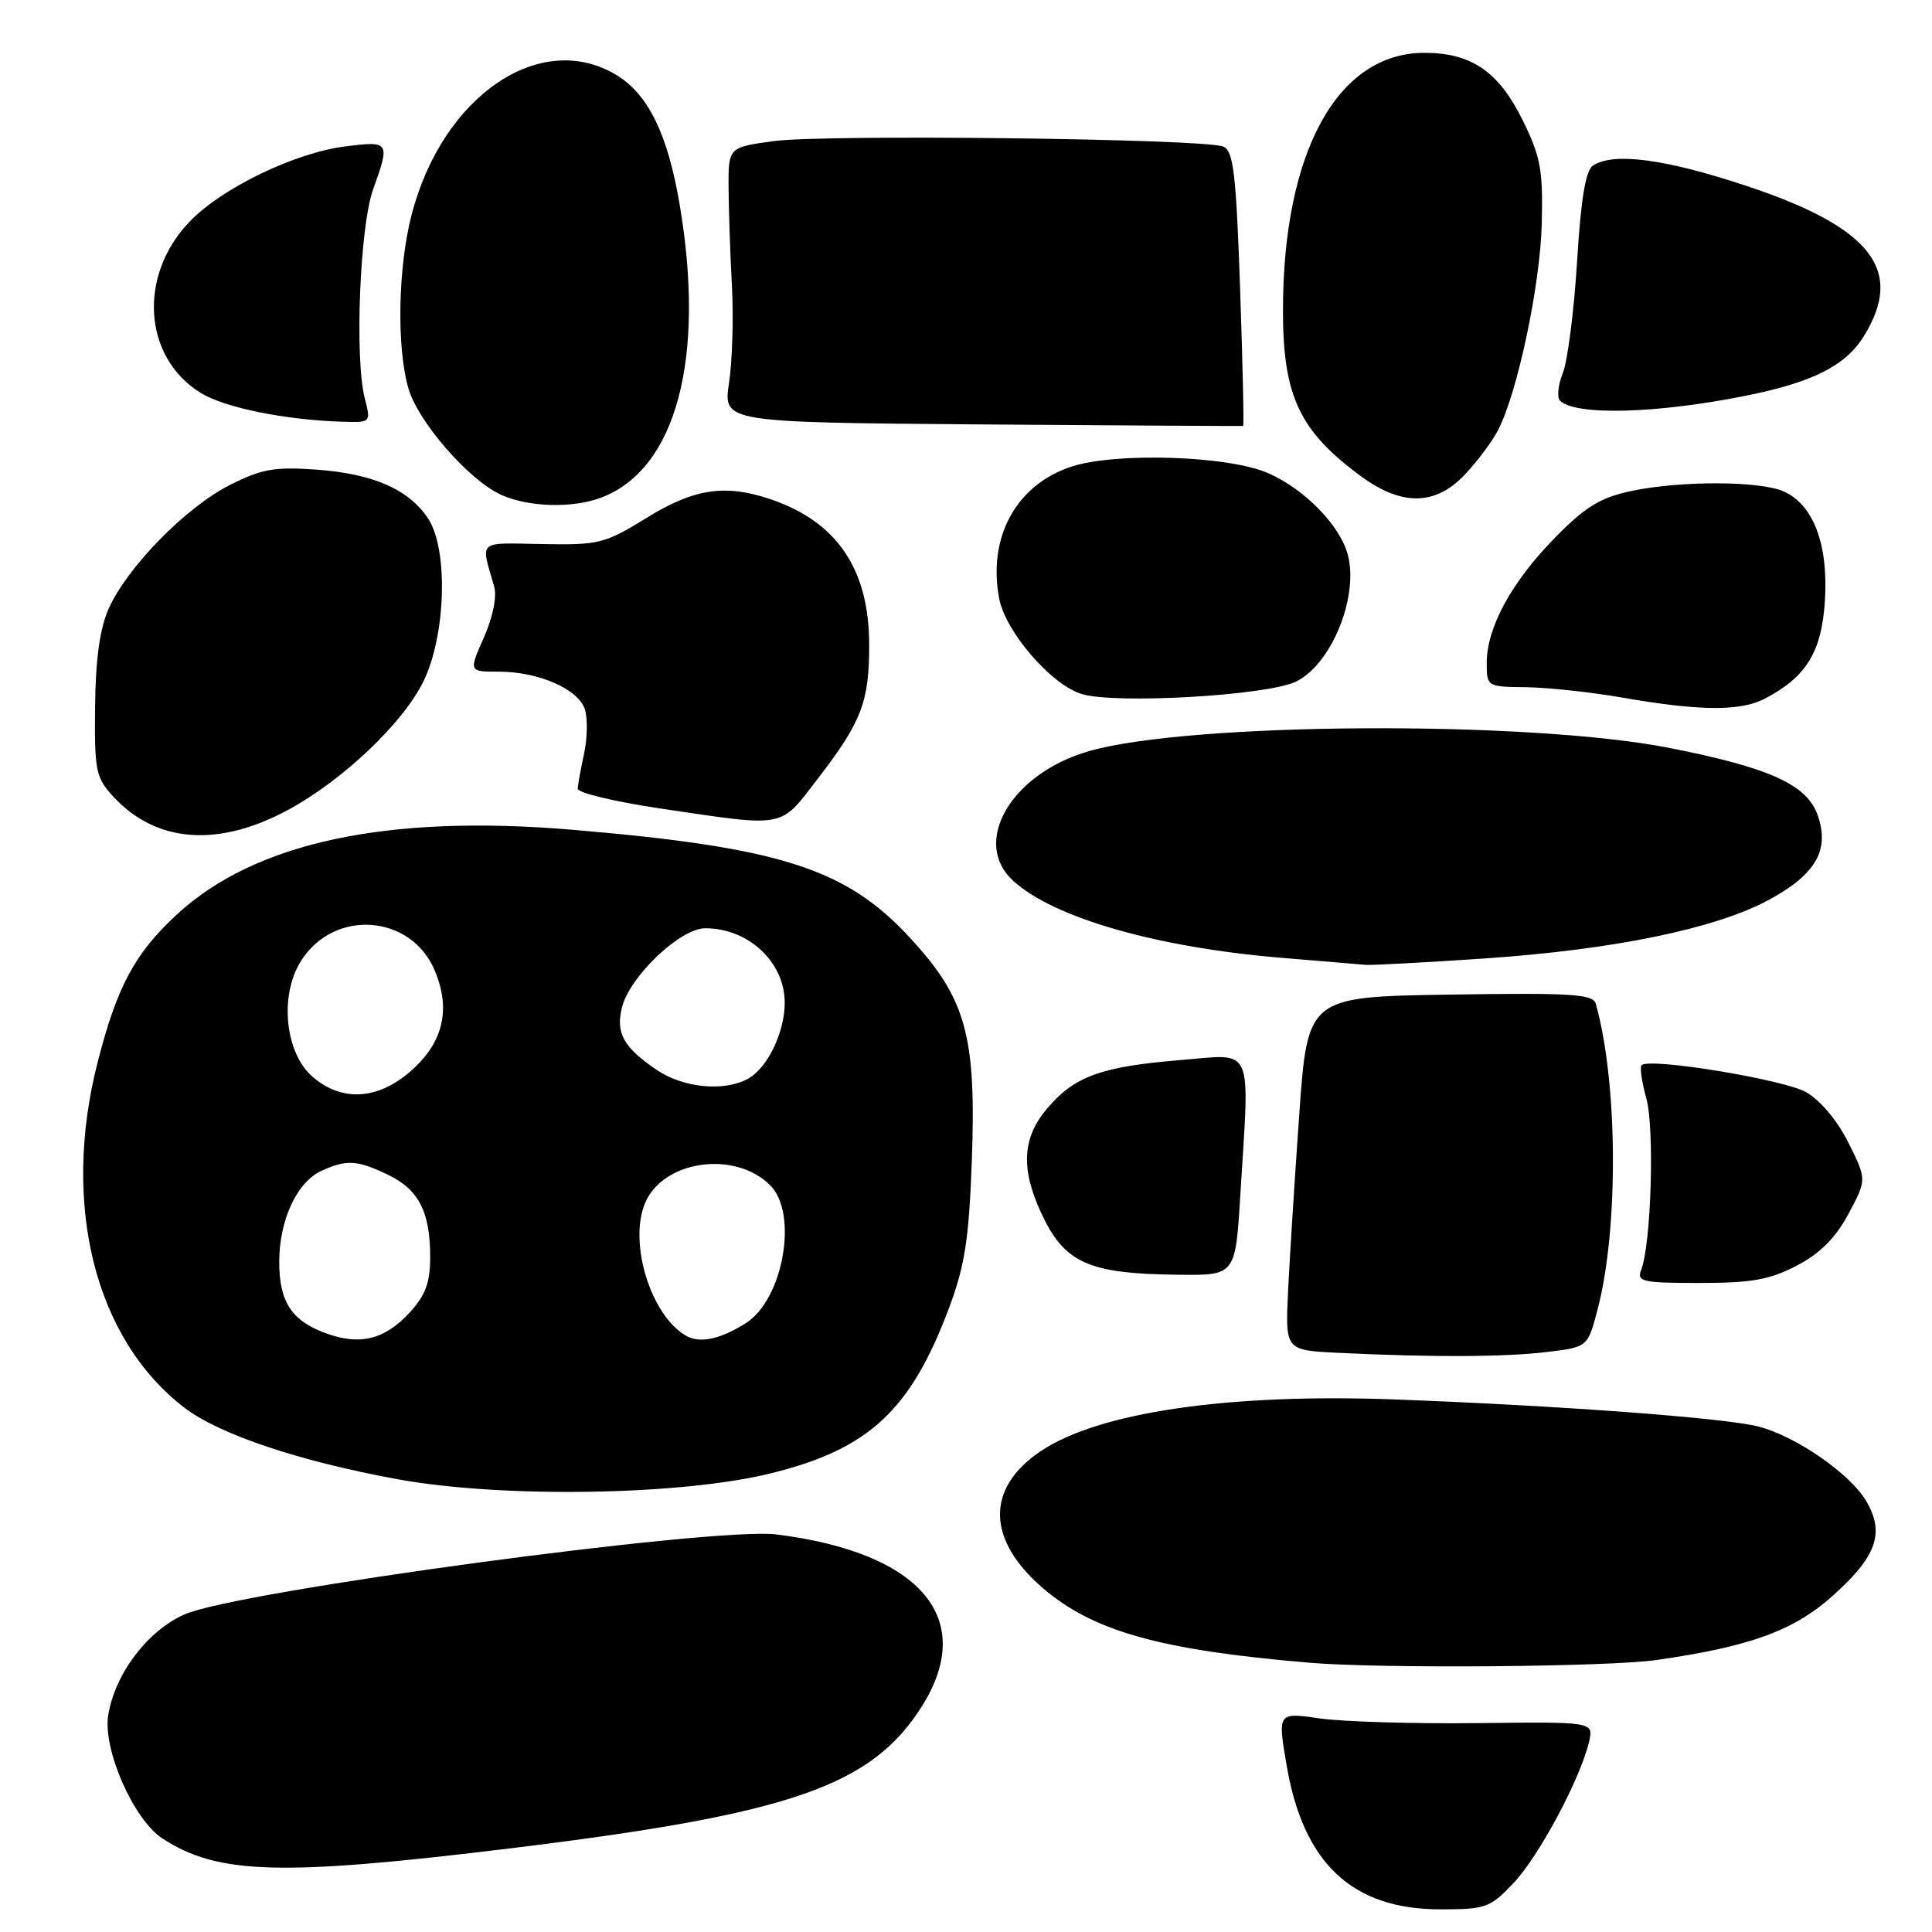 <?xml version="1.0" encoding="UTF-8" standalone="no"?>
<!DOCTYPE svg PUBLIC "-//W3C//DTD SVG 1.1//EN" "http://www.w3.org/Graphics/SVG/1.1/DTD/svg11.dtd" >
<svg xmlns="http://www.w3.org/2000/svg" xmlns:xlink="http://www.w3.org/1999/xlink" version="1.1" viewBox="0 0 256 256">
 <g >
 <path fill="currentColor"
d=" M 200.57 249.49 C 203.94 245.92 209.41 235.68 210.55 230.82 C 211.18 228.14 211.18 228.14 195.84 228.32 C 187.40 228.42 177.98 228.14 174.89 227.70 C 169.28 226.89 169.28 226.89 170.50 234.00 C 172.72 246.95 179.21 253.00 190.88 253.00 C 196.88 253.00 197.46 252.79 200.57 249.49 Z  M 68.00 244.87 C 104.78 240.36 115.45 236.67 122.12 226.15 C 129.49 214.52 122.06 205.71 102.86 203.32 C 94.59 202.30 31.43 210.83 24.44 213.92 C 19.54 216.09 15.23 221.78 14.34 227.27 C 13.61 231.80 17.68 241.09 21.50 243.59 C 28.86 248.41 37.23 248.64 68.00 244.87 Z  M 219.50 219.96 C 232.01 218.16 237.71 216.07 242.95 211.36 C 248.69 206.19 249.76 203.11 247.28 198.89 C 245.16 195.29 238.02 190.34 233.06 189.04 C 228.70 187.89 207.14 186.28 185.00 185.44 C 162.82 184.60 145.59 187.11 137.88 192.30 C 130.59 197.21 130.72 204.04 138.24 210.48 C 144.90 216.17 153.77 218.65 173.50 220.32 C 182.89 221.12 213.06 220.88 219.50 219.96 Z  M 102.24 195.20 C 115.17 191.99 120.68 186.85 125.76 173.29 C 127.84 167.74 128.39 164.19 128.77 153.90 C 129.38 137.18 128.02 132.29 120.49 124.17 C 112.07 115.07 103.33 112.28 75.88 109.95 C 51.30 107.87 33.81 111.61 23.45 121.16 C 17.88 126.29 15.50 130.72 12.94 140.74 C 8.10 159.67 12.58 177.48 24.48 186.56 C 29.12 190.09 39.69 193.63 52.70 196.01 C 66.62 198.54 90.35 198.16 102.24 195.20 Z  M 204.94 179.15 C 210.38 178.50 210.38 178.50 211.69 173.50 C 214.49 162.85 214.38 143.39 211.45 133.00 C 211.09 131.72 208.24 131.54 192.14 131.79 C 173.26 132.08 173.26 132.08 172.15 147.79 C 171.54 156.43 170.87 166.97 170.67 171.21 C 170.31 178.92 170.31 178.92 177.40 179.26 C 189.83 179.86 199.34 179.82 204.94 179.15 Z  M 238.09 167.70 C 241.18 166.08 243.23 164.03 244.93 160.85 C 247.36 156.30 247.36 156.30 244.93 151.42 C 243.49 148.52 241.21 145.80 239.33 144.72 C 236.38 143.04 218.56 140.11 217.52 141.14 C 217.26 141.40 217.55 143.39 218.15 145.56 C 219.25 149.51 218.79 164.85 217.47 168.25 C 216.85 169.83 217.60 170.00 225.24 170.00 C 232.12 170.00 234.50 169.57 238.09 167.70 Z  M 164.35 158.34 C 165.59 138.08 166.30 139.66 156.25 140.48 C 145.85 141.34 142.32 142.64 138.70 146.94 C 135.50 150.75 135.25 154.76 137.86 160.50 C 140.98 167.35 144.08 168.78 156.10 168.91 C 163.70 169.00 163.70 169.00 164.35 158.34 Z  M 196.73 127.00 C 213.77 125.84 227.25 123.07 234.30 119.28 C 240.58 115.91 242.47 112.66 240.86 108.04 C 239.45 103.97 234.49 101.72 221.18 99.10 C 202.53 95.44 157.57 95.69 144.26 99.54 C 133.97 102.51 128.67 111.61 134.25 116.71 C 139.63 121.63 153.30 125.55 169.85 126.92 C 175.16 127.36 180.18 127.78 181.00 127.85 C 181.82 127.91 188.90 127.53 196.73 127.00 Z  M 38.22 107.29 C 45.48 103.35 53.46 95.76 56.14 90.22 C 59.09 84.12 59.41 72.80 56.74 68.73 C 54.20 64.86 49.45 62.77 41.96 62.23 C 36.37 61.83 34.68 62.13 30.43 64.28 C 24.61 67.23 16.84 75.17 14.40 80.65 C 13.22 83.30 12.66 87.36 12.60 93.66 C 12.51 102.12 12.69 103.04 15.00 105.54 C 20.68 111.71 28.93 112.33 38.22 107.29 Z  M 108.43 103.09 C 114.18 95.61 115.19 92.97 115.17 85.36 C 115.14 75.38 110.89 69.13 102.10 66.15 C 96.09 64.12 91.97 64.73 85.68 68.62 C 80.13 72.04 79.37 72.23 71.83 72.09 C 63.15 71.94 63.68 71.46 65.48 77.72 C 65.86 79.05 65.31 81.77 64.12 84.47 C 62.11 89.00 62.11 89.00 66.09 89.00 C 71.38 89.00 76.64 91.31 77.50 94.00 C 77.88 95.19 77.83 97.82 77.40 99.84 C 76.96 101.85 76.58 103.95 76.55 104.50 C 76.52 105.05 81.45 106.23 87.50 107.13 C 104.37 109.62 103.24 109.84 108.43 103.09 Z  M 233.80 92.60 C 239.35 89.71 241.38 86.41 241.81 79.60 C 242.28 72.19 240.31 66.92 236.40 65.14 C 233.25 63.70 222.64 63.67 216.06 65.08 C 212.02 65.95 210.03 67.18 206.00 71.29 C 200.29 77.12 197.00 83.16 197.00 87.82 C 197.00 90.98 197.03 91.00 202.25 91.06 C 205.14 91.10 210.88 91.72 215.00 92.44 C 225.20 94.22 230.59 94.26 233.80 92.60 Z  M 171.67 90.34 C 176.33 88.15 180.03 79.24 178.62 73.61 C 177.64 69.71 172.95 64.87 168.08 62.71 C 162.82 60.38 147.81 59.89 141.91 61.85 C 134.64 64.27 130.87 71.18 132.39 79.28 C 133.22 83.70 139.27 90.71 143.32 91.96 C 147.76 93.32 167.74 92.18 171.67 90.34 Z  M 79.68 65.93 C 89.61 62.17 93.53 47.45 90.04 27.00 C 88.46 17.75 85.90 12.52 81.71 9.96 C 71.64 3.83 58.62 12.69 54.54 28.46 C 52.75 35.37 52.54 45.82 54.08 51.35 C 55.33 55.85 62.18 63.71 66.50 65.61 C 70.18 67.22 75.92 67.36 79.68 65.93 Z  M 194.16 62.82 C 195.80 61.08 197.75 58.46 198.50 57.00 C 201.08 52.01 204.08 37.83 204.29 29.67 C 204.47 22.57 204.15 20.78 201.79 15.99 C 198.61 9.50 194.98 7.00 188.74 7.00 C 177.21 7.00 170.00 20.14 170.00 41.17 C 170.00 52.50 172.20 57.15 180.40 63.15 C 185.80 67.10 190.27 67.00 194.16 62.82 Z  M 164.32 38.24 C 163.79 22.97 163.44 19.99 162.09 19.42 C 159.63 18.38 109.26 17.77 102.50 18.70 C 96.50 19.52 96.50 19.52 96.54 25.01 C 96.57 28.03 96.76 33.88 96.99 38.00 C 97.21 42.12 97.03 47.86 96.60 50.74 C 95.82 55.97 95.82 55.97 130.16 56.24 C 149.05 56.38 164.60 56.47 164.72 56.44 C 164.85 56.41 164.66 48.22 164.32 38.24 Z  M 48.33 52.75 C 46.98 47.48 47.68 30.01 49.43 25.12 C 51.71 18.77 51.64 18.66 45.75 19.40 C 39.09 20.24 29.48 24.87 25.17 29.32 C 18.26 36.46 18.94 47.33 26.59 52.06 C 29.75 54.01 37.73 55.64 45.33 55.88 C 49.16 56.00 49.16 56.00 48.33 52.75 Z  M 231.22 52.46 C 240.16 50.68 244.55 48.47 246.98 44.53 C 252.38 35.80 247.96 30.14 231.50 24.66 C 220.71 21.07 213.89 20.15 211.10 21.92 C 210.11 22.55 209.49 26.22 208.97 34.65 C 208.57 41.17 207.72 47.81 207.09 49.41 C 206.45 51.01 206.28 52.67 206.71 53.09 C 208.77 55.09 219.38 54.82 231.22 52.46 Z  M 43.14 176.65 C 38.63 174.99 37.00 172.49 37.00 167.21 C 37.00 161.68 39.34 156.62 42.60 155.14 C 45.93 153.62 47.30 153.70 51.37 155.64 C 55.47 157.60 57.00 160.55 57.00 166.53 C 57.00 169.98 56.39 171.63 54.25 173.95 C 50.95 177.52 47.67 178.32 43.14 176.65 Z  M 90.88 176.98 C 86.23 174.29 83.27 164.68 85.47 159.43 C 87.84 153.74 97.38 152.38 102.06 157.06 C 105.80 160.80 103.79 172.19 98.83 175.32 C 95.41 177.48 92.71 178.05 90.88 176.98 Z  M 41.43 142.69 C 37.77 139.54 36.99 131.93 39.87 127.35 C 44.25 120.38 54.48 121.12 57.62 128.63 C 59.77 133.78 58.72 138.16 54.43 141.92 C 50.07 145.75 45.31 146.03 41.43 142.69 Z  M 86.99 141.75 C 82.60 138.76 81.56 136.88 82.42 133.47 C 83.45 129.36 90.15 123.00 93.45 123.00 C 99.16 123.00 103.94 127.45 103.98 132.80 C 104.00 136.78 101.69 141.56 99.06 142.97 C 95.86 144.68 90.50 144.14 86.99 141.75 Z "/>
</g>
</svg>